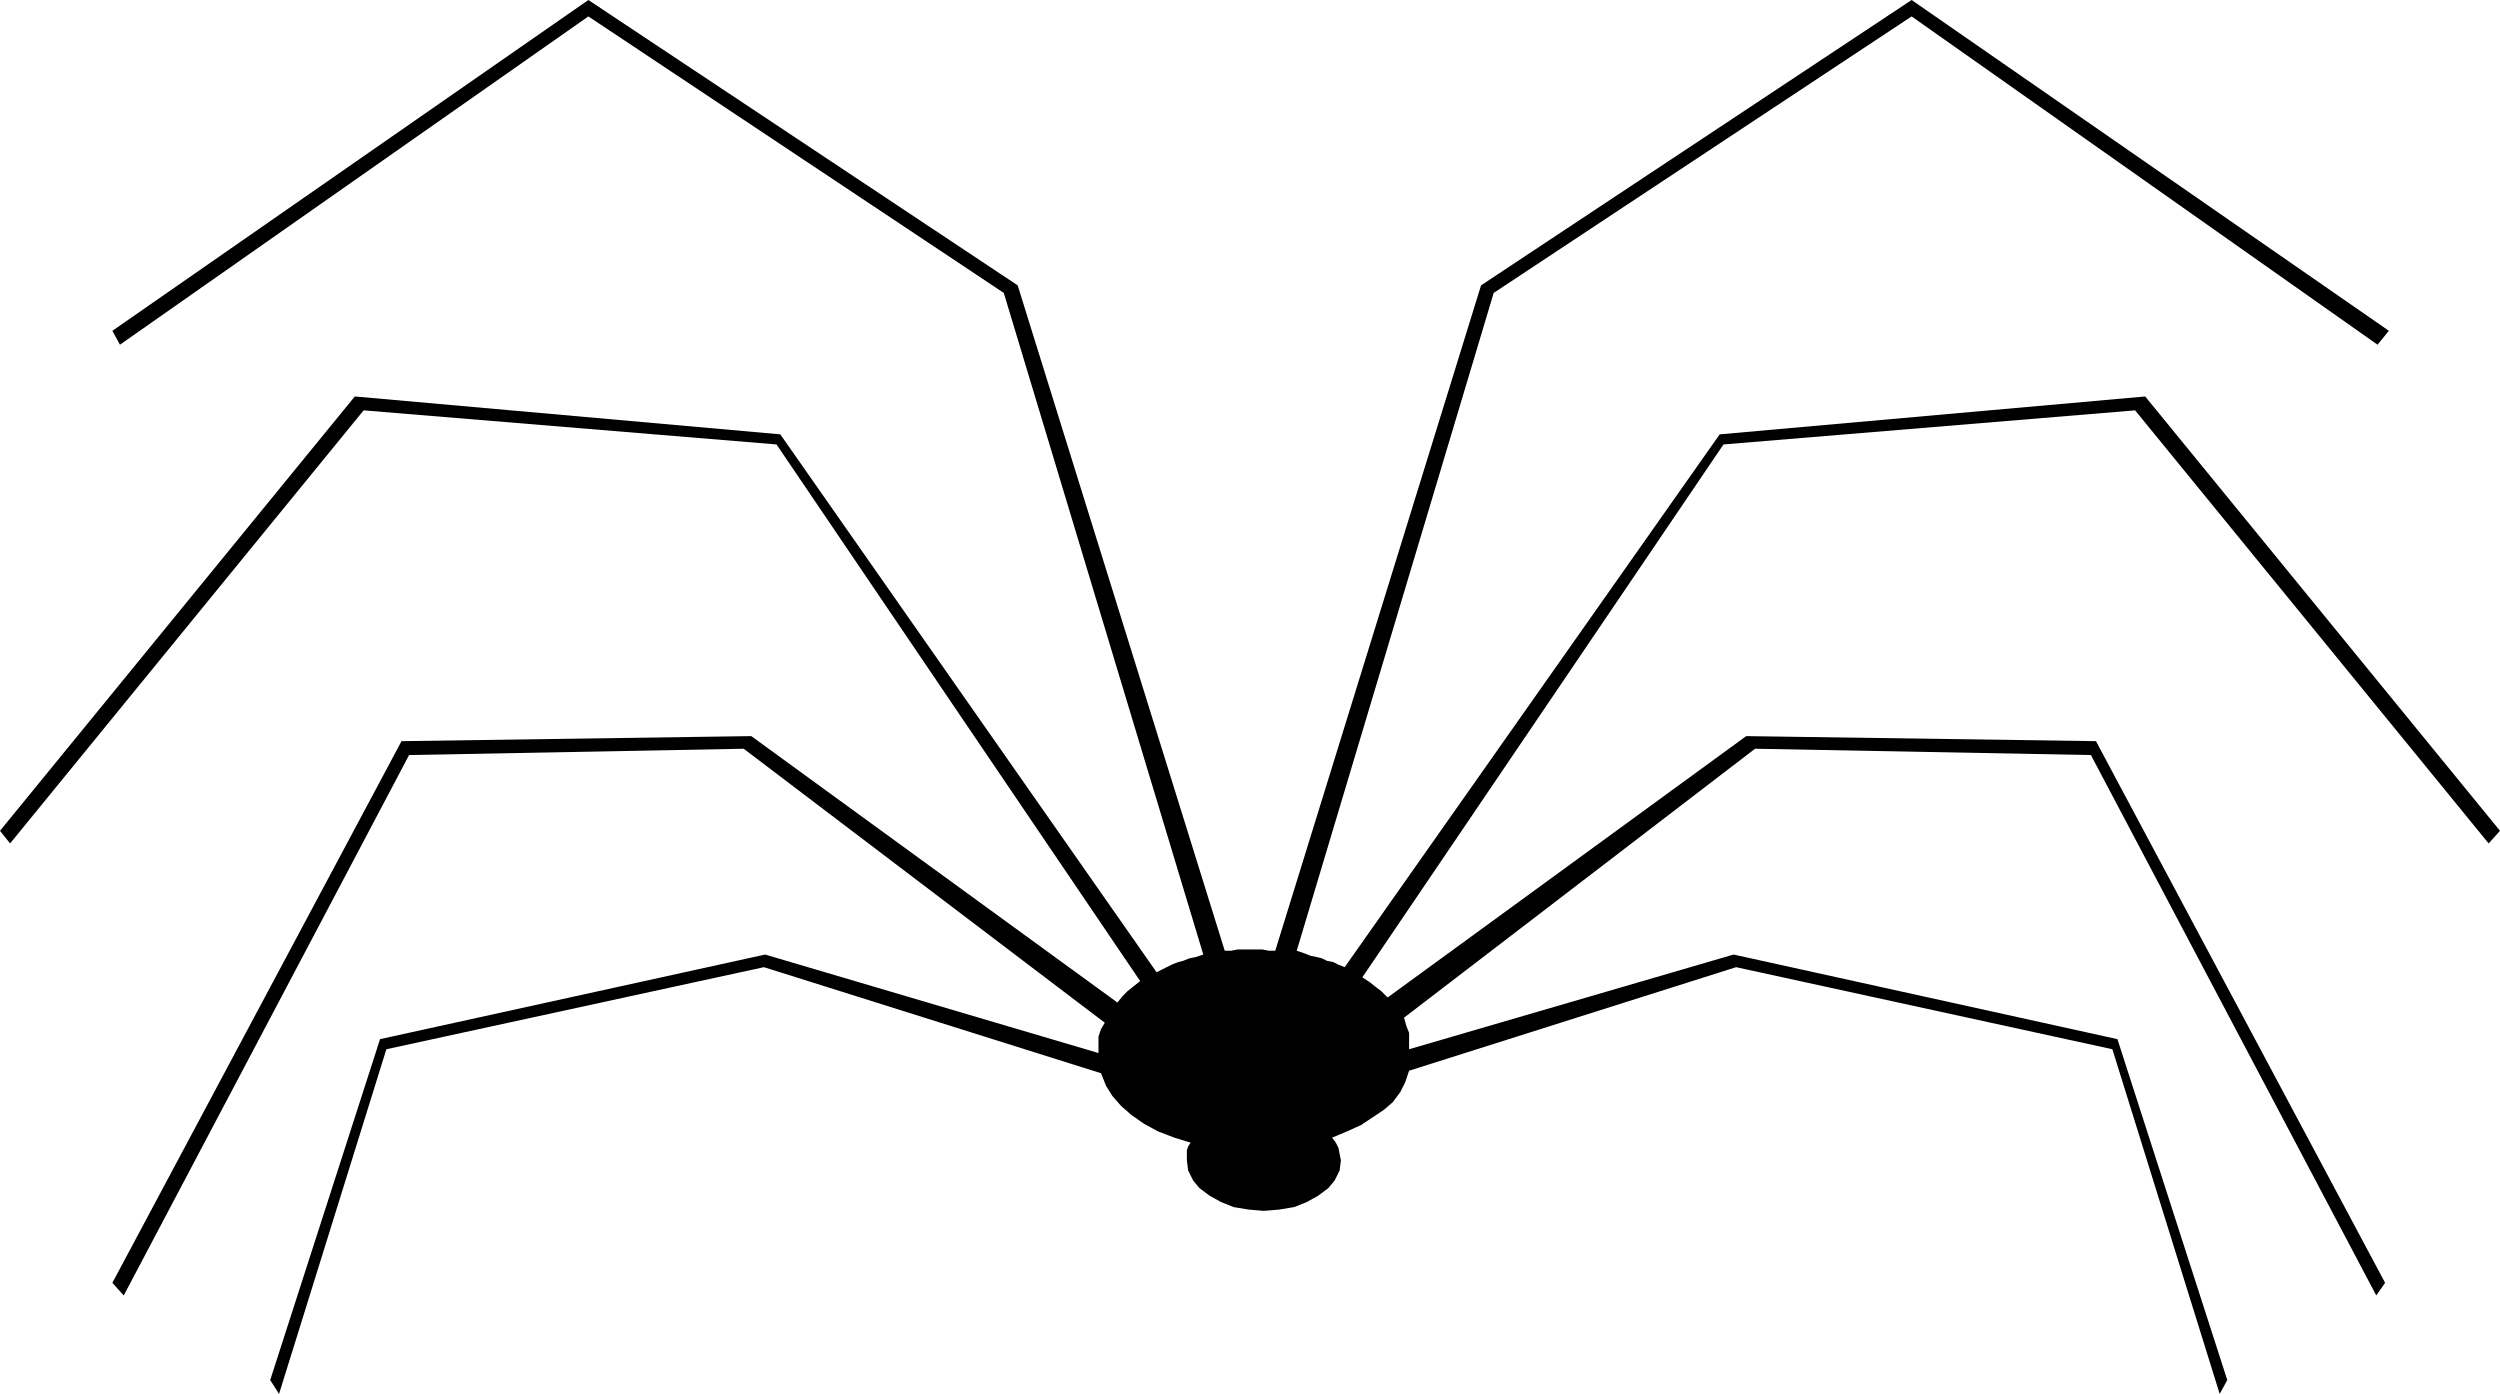 <?xml version="1.0" encoding="UTF-8" standalone="no"?>
<!DOCTYPE svg PUBLIC "-//W3C//DTD SVG 1.0//EN" "http://www.w3.org/TR/2001/REC-SVG-20010904/DTD/svg10.dtd">
<svg xmlns="http://www.w3.org/2000/svg" xmlns:xlink="http://www.w3.org/1999/xlink" fill-rule="evenodd" height="1.104in" preserveAspectRatio="none" stroke-linecap="round" viewBox="0 0 1980 1104" width="1.98in">
<style type="text/css">
.brush0 { fill: rgb(255,255,255); }
.pen0 { stroke: rgb(0,0,0); stroke-width: 1; stroke-linejoin: round; }
.brush1 { fill: none; }
.pen1 { stroke: none; }
.brush2 { fill: rgb(0,0,0); }
</style>
<g>
<polygon class="pen1 brush2" points="1001,959 1013,958 1025,956 1035,952 1044,947 1052,941 1057,935 1061,927 1062,919 1061,914 1060,909 1058,905 1055,901 1067,896 1078,891 1087,885 1096,879 1103,873 1109,865 1113,857 1116,848 1375,766 1673,831 1758,1104 1764,1093 1677,823 1373,756 1116,831 1116,824 1116,818 1114,813 1112,806 1390,593 1656,598 1882,1026 1889,1016 1660,587 1383,583 1099,790 1094,785 1090,782 1085,778 1079,774 1365,352 1691,325 1971,668 1980,658 1699,314 1362,344 1065,766 1060,764 1056,762 1051,761 1047,759 1043,758 1038,757 1033,755 1027,753 1183,232 1514,13 1883,273 1892,262 1514,0 1173,226 1010,753 1005,753 1000,752 995,752 990,752 985,752 980,752 975,753 970,753 806,226 466,0 89,262 95,273 466,13 795,232 953,756 947,758 942,759 937,761 933,762 928,764 924,766 920,768 916,770 618,344 281,314 0,658 8,668 288,325 615,352 903,777 898,781 893,785 889,789 885,794 595,583 318,587 89,1016 98,1026 324,598 589,593 875,810 872,815 870,821 870,827 870,834 606,756 301,823 214,1093 221,1104 306,831 605,766 872,850 876,860 881,868 888,876 896,883 906,890 917,896 930,901 943,905 941,908 940,911 940,915 940,919 941,927 945,935 950,941 958,947 967,952 977,956 989,958 1001,959"/>
</g>
</svg>
